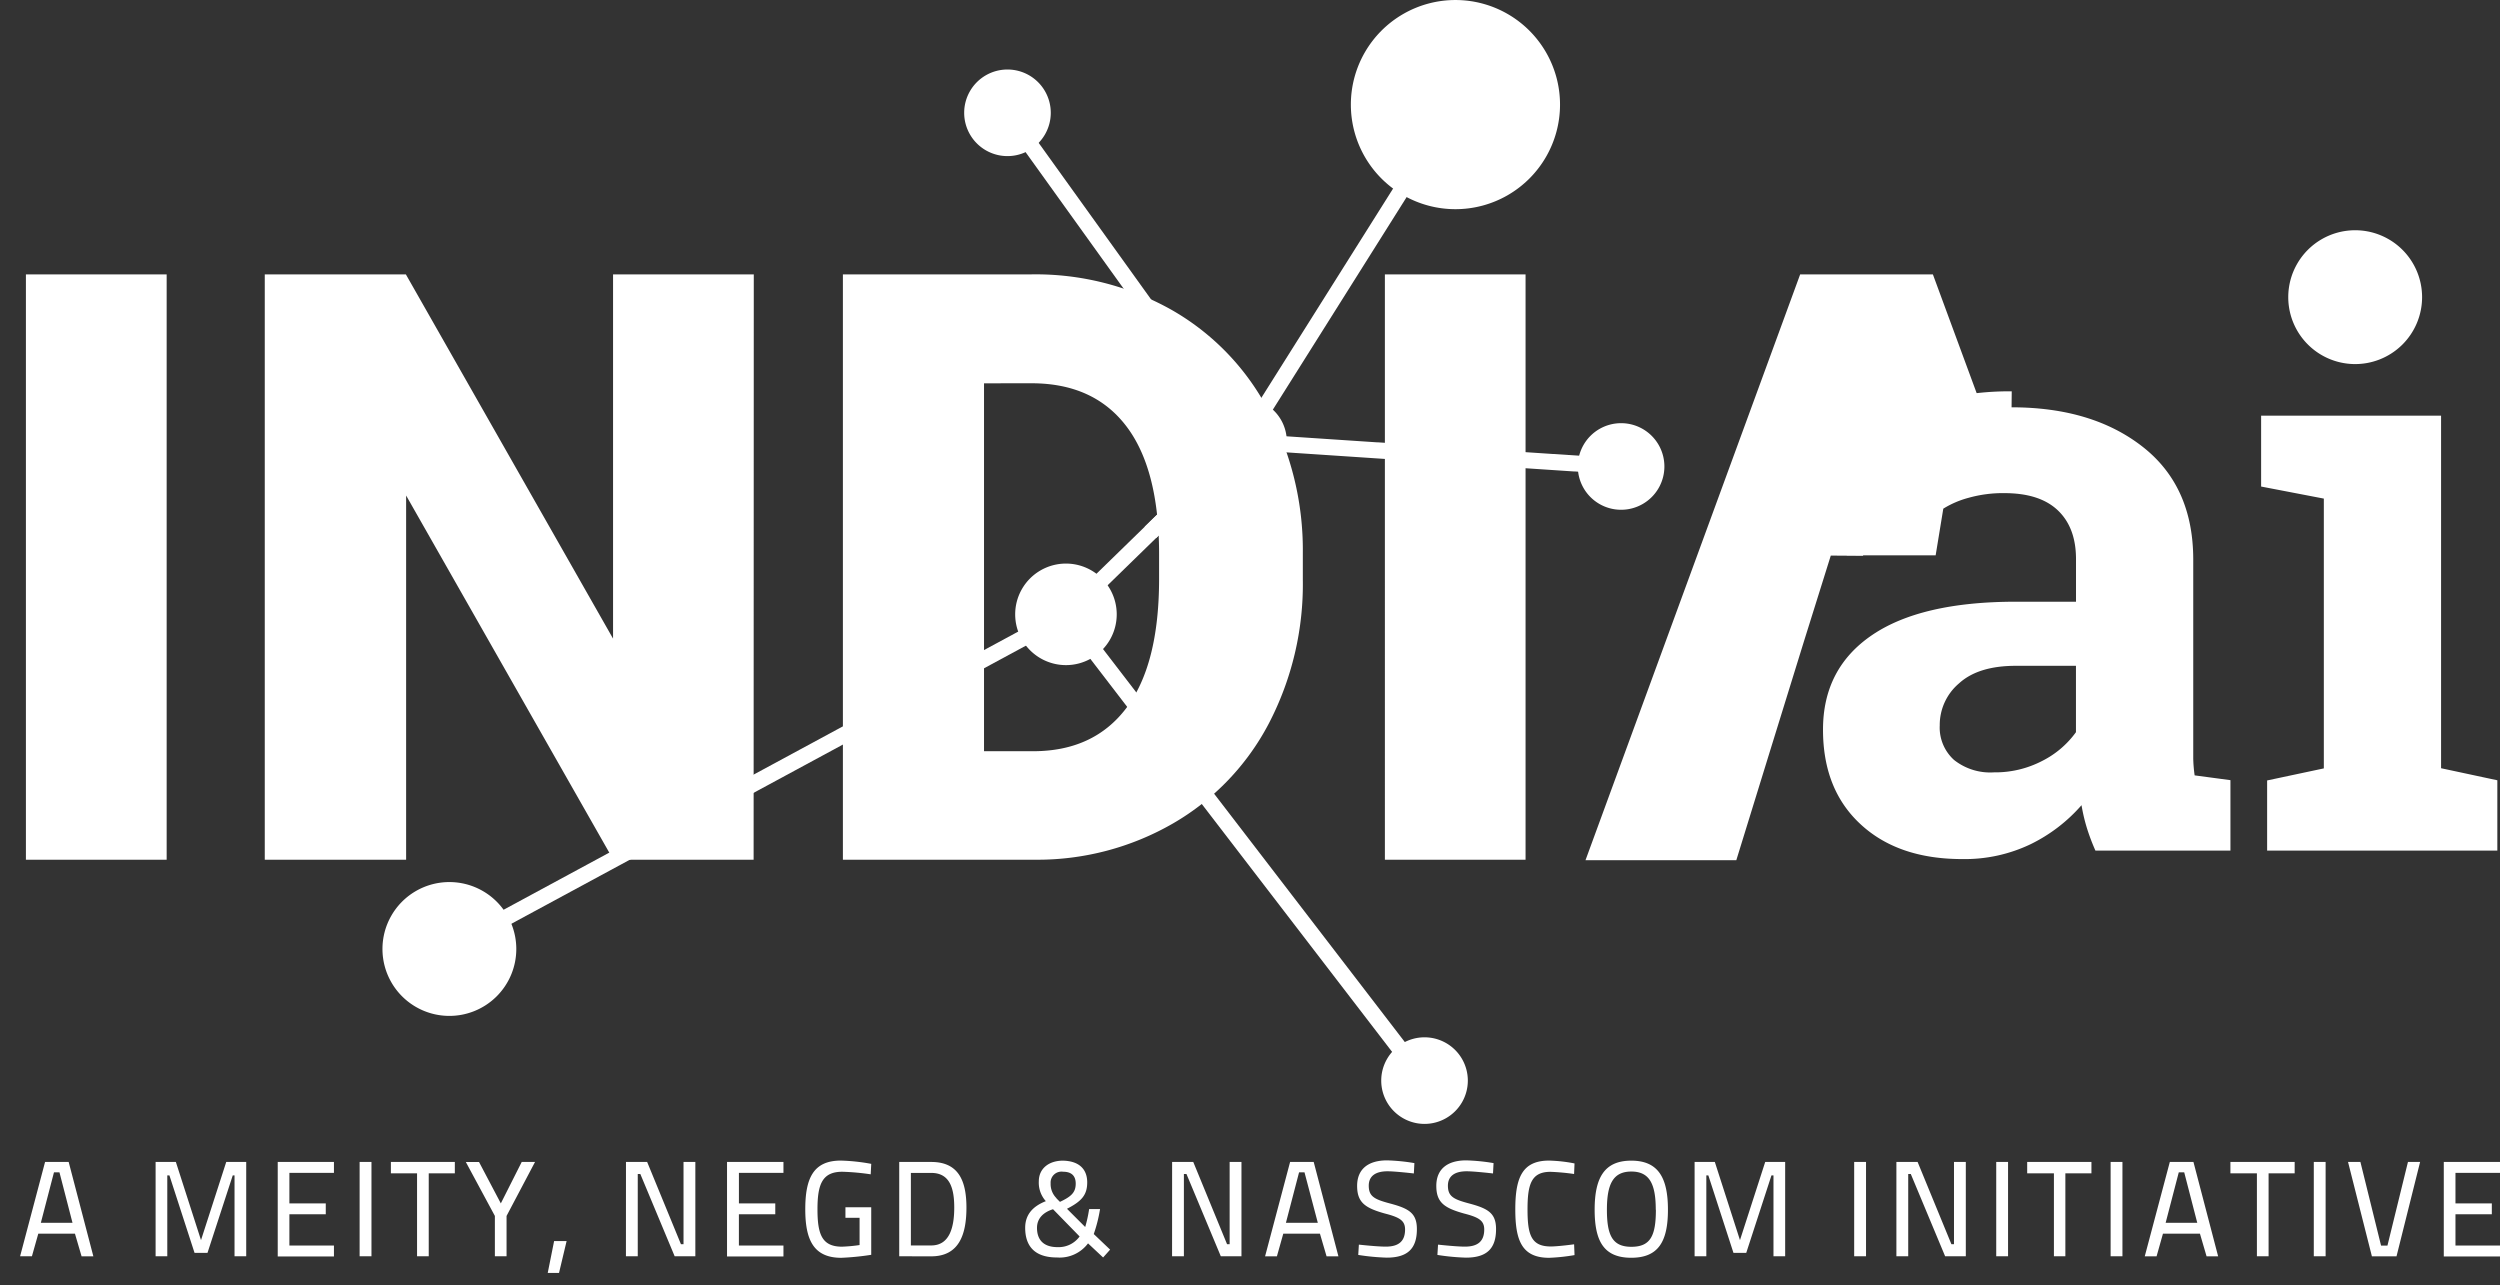 <svg width="107" height="55" fill="none" xmlns="http://www.w3.org/2000/svg"><rect width="100%" height="100%" fill="#333333" stroke="none"/><path d="M7.133 36.798H1.109V11.743h6.024v25.055zm25.122 0h-6.004l-8.869-15.59v15.59h-6.05V11.743h6.039l8.868 15.59v-15.59h6.023l-.007 25.055zm3.821 0V11.743h8.07a11.868 11.868 0 015.972 1.505 10.586 10.586 0 014.137 4.255 12.836 12.836 0 011.506 6.152v1.152a12.908 12.908 0 01-1.459 6.166 10.63 10.63 0 01-4.09 4.266 11.61 11.61 0 01-5.894 1.557l-8.242.002zm6.04-20.392v15.746h2.1c1.731 0 3.062-.617 3.993-1.85.93-1.235 1.397-3.067 1.4-5.5v-1.084c0-2.421-.467-4.245-1.4-5.473-.934-1.228-2.287-1.841-4.06-1.841l-2.034.002zm23.178 20.392h-6.021V11.743h6.021v25.055zm19.748-18.039l-5.19.247-2.649 8.462-1.444 4.667-1.445 4.682h-6.455l9.188-25.074h5.68l2.467 6.693-.152.323z" fill="#fff"/><path fill-rule="evenodd" clip-rule="evenodd" d="M86.088 18.15a10.76 10.76 0 00-3.644.598c-.942.328-1.844.76-2.69 1.287l-.014 3.75-1.4-.005.018-4.504.311-.207a14.801 14.801 0 013.315-1.644 12.16 12.16 0 014.118-.676l-.014 1.4z" fill="#fff"/><path d="M89.684 36.406a9.098 9.098 0 01-.361-.954 7.524 7.524 0 01-.234-.99 6.913 6.913 0 01-2.177 1.669 6.515 6.515 0 01-2.934.637c-1.823 0-3.272-.496-4.345-1.49-1.074-.992-1.61-2.343-1.608-4.053 0-1.744.7-3.092 2.1-4.044 1.4-.952 3.454-1.428 6.161-1.428h2.567v-1.825c0-.895-.258-1.589-.774-2.082-.517-.493-1.28-.74-2.29-.74a5.431 5.431 0 00-1.53.199 4.008 4.008 0 00-1.086.466l-.327 1.996H79.04l.016-4.131a14.106 14.106 0 013.158-1.566c1.247-.434 2.56-.65 3.881-.637 2.306 0 4.178.565 5.617 1.694 1.44 1.13 2.159 2.738 2.159 4.826v8.509c.005.242.025.484.06.724l1.532.205v3.015h-5.779zm-4.343-3.349a4.354 4.354 0 002.066-.49 3.987 3.987 0 001.444-1.23v-2.84h-2.576c-1.068 0-1.877.25-2.427.75a2.333 2.333 0 00-.827 1.799 1.867 1.867 0 00.612 1.48 2.492 2.492 0 001.708.531zm11.692.346l2.427-.516V21.34l-2.684-.516V17.79h7.702v15.09l2.408.516v3.01h-9.853v-3.003z" fill="#fff"/><path fill-rule="evenodd" clip-rule="evenodd" d="M45.807 26.608l-26.457 14.3-.327-.603 26.458-14.301.326.604zm23.541-6.298l-16.156-1.071.045-.685 16.157 1.071-.046.685z" fill="#fff"/><path fill-rule="evenodd" clip-rule="evenodd" d="M45.386 26.06l7.584-7.39.48.49-7.585 7.391-.48-.491z" fill="#fff"/><path fill-rule="evenodd" clip-rule="evenodd" d="M52.924 18.713L62 4.296l.58.365-9.075 14.418-.58-.366z" fill="#fff"/><path fill-rule="evenodd" clip-rule="evenodd" d="M52.931 19.094L42.834 5.034l.557-.4 10.098 14.06-.557.4z" fill="#fff"/><path d="M62.293 7.809a3.333 3.333 0 100-6.666 3.333 3.333 0 000 6.666z" fill="#fff"/><path fill-rule="evenodd" clip-rule="evenodd" d="M62.293 2.287a2.189 2.189 0 100 4.378 2.189 2.189 0 000-4.378zm-4.476 2.19a4.476 4.476 0 118.952 0 4.476 4.476 0 01-8.952 0z" fill="#fff"/><path d="M69.383 21.818a1.853 1.853 0 100-3.706 1.853 1.853 0 000 3.706zM19.18 43.48a2.864 2.864 0 100-5.727 2.864 2.864 0 000 5.727z" fill="#fff"/><path fill-rule="evenodd" clip-rule="evenodd" d="M60.69 46.463L45.373 26.515l.544-.418 15.319 19.948-.544.418z" fill="#fff"/><path d="M53.222 20.75a1.853 1.853 0 100-3.707 1.853 1.853 0 000 3.706z" fill="#fff"/><path d="M45.623 28.467a2.173 2.173 0 100-4.346 2.173 2.173 0 000 4.346z" fill="#fff"/><path d="M60.97 48.103a1.853 1.853 0 100-3.706 1.853 1.853 0 000 3.706zM43.12 6.681a1.853 1.853 0 100-3.706 1.853 1.853 0 000 3.706z" fill="#fff"/><path fill-rule="evenodd" clip-rule="evenodd" d="M48.994 22.543l3.977-3.874.479.492-3.977 3.874-.479-.492z" fill="#fff"/><path d="M100.748 15.582a2.864 2.864 0 100-5.727 2.864 2.864 0 000 5.727z" fill="#fff"/><path d="M1.929 49.732h1.01l1.057 4.04h-.504l-.284-.971H1.639l-.273.968H.86l1.069-4.037zm-.18 2.604h1.354l-.558-2.16H2.31l-.562 2.16zm4.913-2.604h.865l1.076 3.346 1.08-3.346h.855v4.037h-.5v-3.463h-.076L8.88 53.624h-.553l-1.076-3.318H7.16v3.463h-.5v-4.037zm5.225 0h2.406v.466h-1.907v1.307h1.557v.467h-1.557v1.337h1.907v.467h-2.406v-4.044zm3.505 0h.507v4.037h-.507v-4.037zm1.337 0h2.738v.487H18.35v3.55h-.5v-3.55h-1.12v-.487zm4.952 4.037h-.5v-1.727l-1.243-2.308h.565l.933 1.771.894-1.773h.57l-1.219 2.31v1.727zm2.035-.651h.535l-.325 1.365h-.483l.273-1.365zm3.076-3.386h.906l1.447 3.521h.11v-3.521h.506v4.037h-.885l-1.47-3.522h-.11v3.522h-.506l.002-4.037zm4.325 0h2.415v.466h-1.906v1.307h1.556v.467h-1.557v1.337h1.907v.467h-2.415v-4.044zm5.068 1.939h1.104v2.035c-.425.067-.854.11-1.283.128-1.198 0-1.54-.79-1.54-2.079 0-1.326.347-2.082 1.52-2.082a8.24 8.24 0 011.303.14l-.023.448a9.947 9.947 0 00-1.214-.11c-.86 0-1.064.535-1.064 1.604s.187 1.603 1.053 1.603c.25-.01.5-.032.749-.07v-1.167h-.605v-.45zm2.302 2.098v-4.037h1.372c1.167 0 1.505.807 1.505 1.953s-.312 2.086-1.505 2.086l-1.372-.002zm1.372-3.568h-.873v3.104h.873c.796 0 .983-.803.983-1.622 0-.82-.187-1.482-.983-1.482zm6.674.409c0 .552-.261.814-.866 1.126l.78.78c.074-.252.13-.508.168-.768h.467a6.246 6.246 0 01-.269 1.069l.7.667-.3.336-.645-.604a1.517 1.517 0 01-1.33.604c-.934 0-1.36-.466-1.36-1.272 0-.588.359-.933.884-1.138a1.183 1.183 0 01-.301-.85c0-.546.43-.884 1.034-.884.677.014 1.038.352 1.038.933zm-.324 2.312l-1.139-1.167c-.425.133-.686.401-.686.796 0 .518.285.826.877.826a1.104 1.104 0 00.945-.455h.003zm-.994-1.634l.151.152c.467-.222.675-.39.675-.78 0-.324-.168-.51-.542-.51a.466.466 0 00-.532.492.854.854 0 00.245.635l.003.011zm4.952-1.556h.905l1.447 3.521h.11v-3.521h.506v4.037h-.884l-1.47-3.522h-.11v3.522h-.506l.002-4.037zm5.05 0h1.01l1.058 4.04h-.507l-.284-.971h-1.569l-.273.97h-.506l1.071-4.04zm-.18 2.604h1.366l-.57-2.16H55.6l-.563 2.16zm5.476-2.112s-.792-.093-1.128-.093c-.518 0-.802.21-.802.616 0 .467.25.588.933.768.796.214 1.127.417 1.127 1.092 0 .842-.406 1.22-1.29 1.22a9.585 9.585 0 01-1.22-.116l.027-.441s.768.086 1.15.086c.535 0 .827-.215.827-.733 0-.383-.234-.523-.87-.686-.832-.233-1.182-.467-1.182-1.18 0-.715.467-1.093 1.284-1.093.391.012.781.05 1.167.117l-.023.443zm3.387 0s-.79-.093-1.127-.093c-.518 0-.802.21-.802.616 0 .467.25.588.933.768.796.214 1.127.417 1.127 1.092 0 .842-.406 1.22-1.29 1.22a9.583 9.583 0 01-1.22-.116l.027-.441s.768.086 1.15.086c.535 0 .827-.215.827-.733 0-.383-.233-.523-.87-.686-.831-.233-1.181-.467-1.181-1.18 0-.715.466-1.093 1.283-1.093.391.012.781.05 1.167.117l-.023.443zm3.49 3.494c-.36.063-.723.102-1.088.116-1.178 0-1.447-.76-1.447-2.074 0-1.36.301-2.087 1.447-2.087.366.01.73.05 1.088.122l-.019.452a9.526 9.526 0 00-1.01-.093c-.82 0-.983.53-.983 1.603 0 1.074.145 1.592.994 1.592.325 0 1-.093 1-.093l.018.462zm.861-1.942c0-1.365.413-2.1 1.568-2.1s1.569.732 1.569 2.1-.414 2.056-1.569 2.056-1.568-.68-1.568-2.056zm2.616 0c0-1.092-.261-1.634-1.045-1.634-.785 0-1.046.542-1.046 1.634 0 1.092.233 1.587 1.046 1.587.812 0 1.05-.46 1.05-1.587h-.005zm1.662-2.044h.866l1.076 3.346 1.08-3.346h.854v4.037h-.5v-3.463h-.086l-1.08 3.318h-.546l-1.076-3.318h-.086v3.463h-.502v-4.037zm6.831 0h.506v4.037h-.507v-4.037zm1.806 0h.908l1.447 3.521h.11v-3.521h.506v4.037h-.885l-1.47-3.522h-.11v3.522h-.506v-4.037zm4.273 0h.506v4.037h-.506v-4.037zm1.325 0h2.75v.487h-1.116v3.55h-.49v-3.55h-1.144v-.487zm3.571 0h.506v4.037h-.506v-4.037zm2.535 0h1.01l1.057 4.04h-.495l-.284-.971h-1.583l-.273.97h-.506l1.073-4.04zm-.18 2.604h1.353l-.558-2.16h-.233l-.562 2.16zm2.772-2.604h2.75v.487h-1.116v3.55h-.5v-3.55h-1.134v-.487zm3.568 0h.507v4.037h-.506v-4.037zm4.551 0l-1.01 4.04h-1.053l-1.022-4.04h.53l.884 3.58h.273l.878-3.58h.52zm1.013 0H107v.466h-1.906v1.307h1.556v.467h-1.556v1.337H107v.467h-2.406v-4.044z" fill="#fff"/></svg>